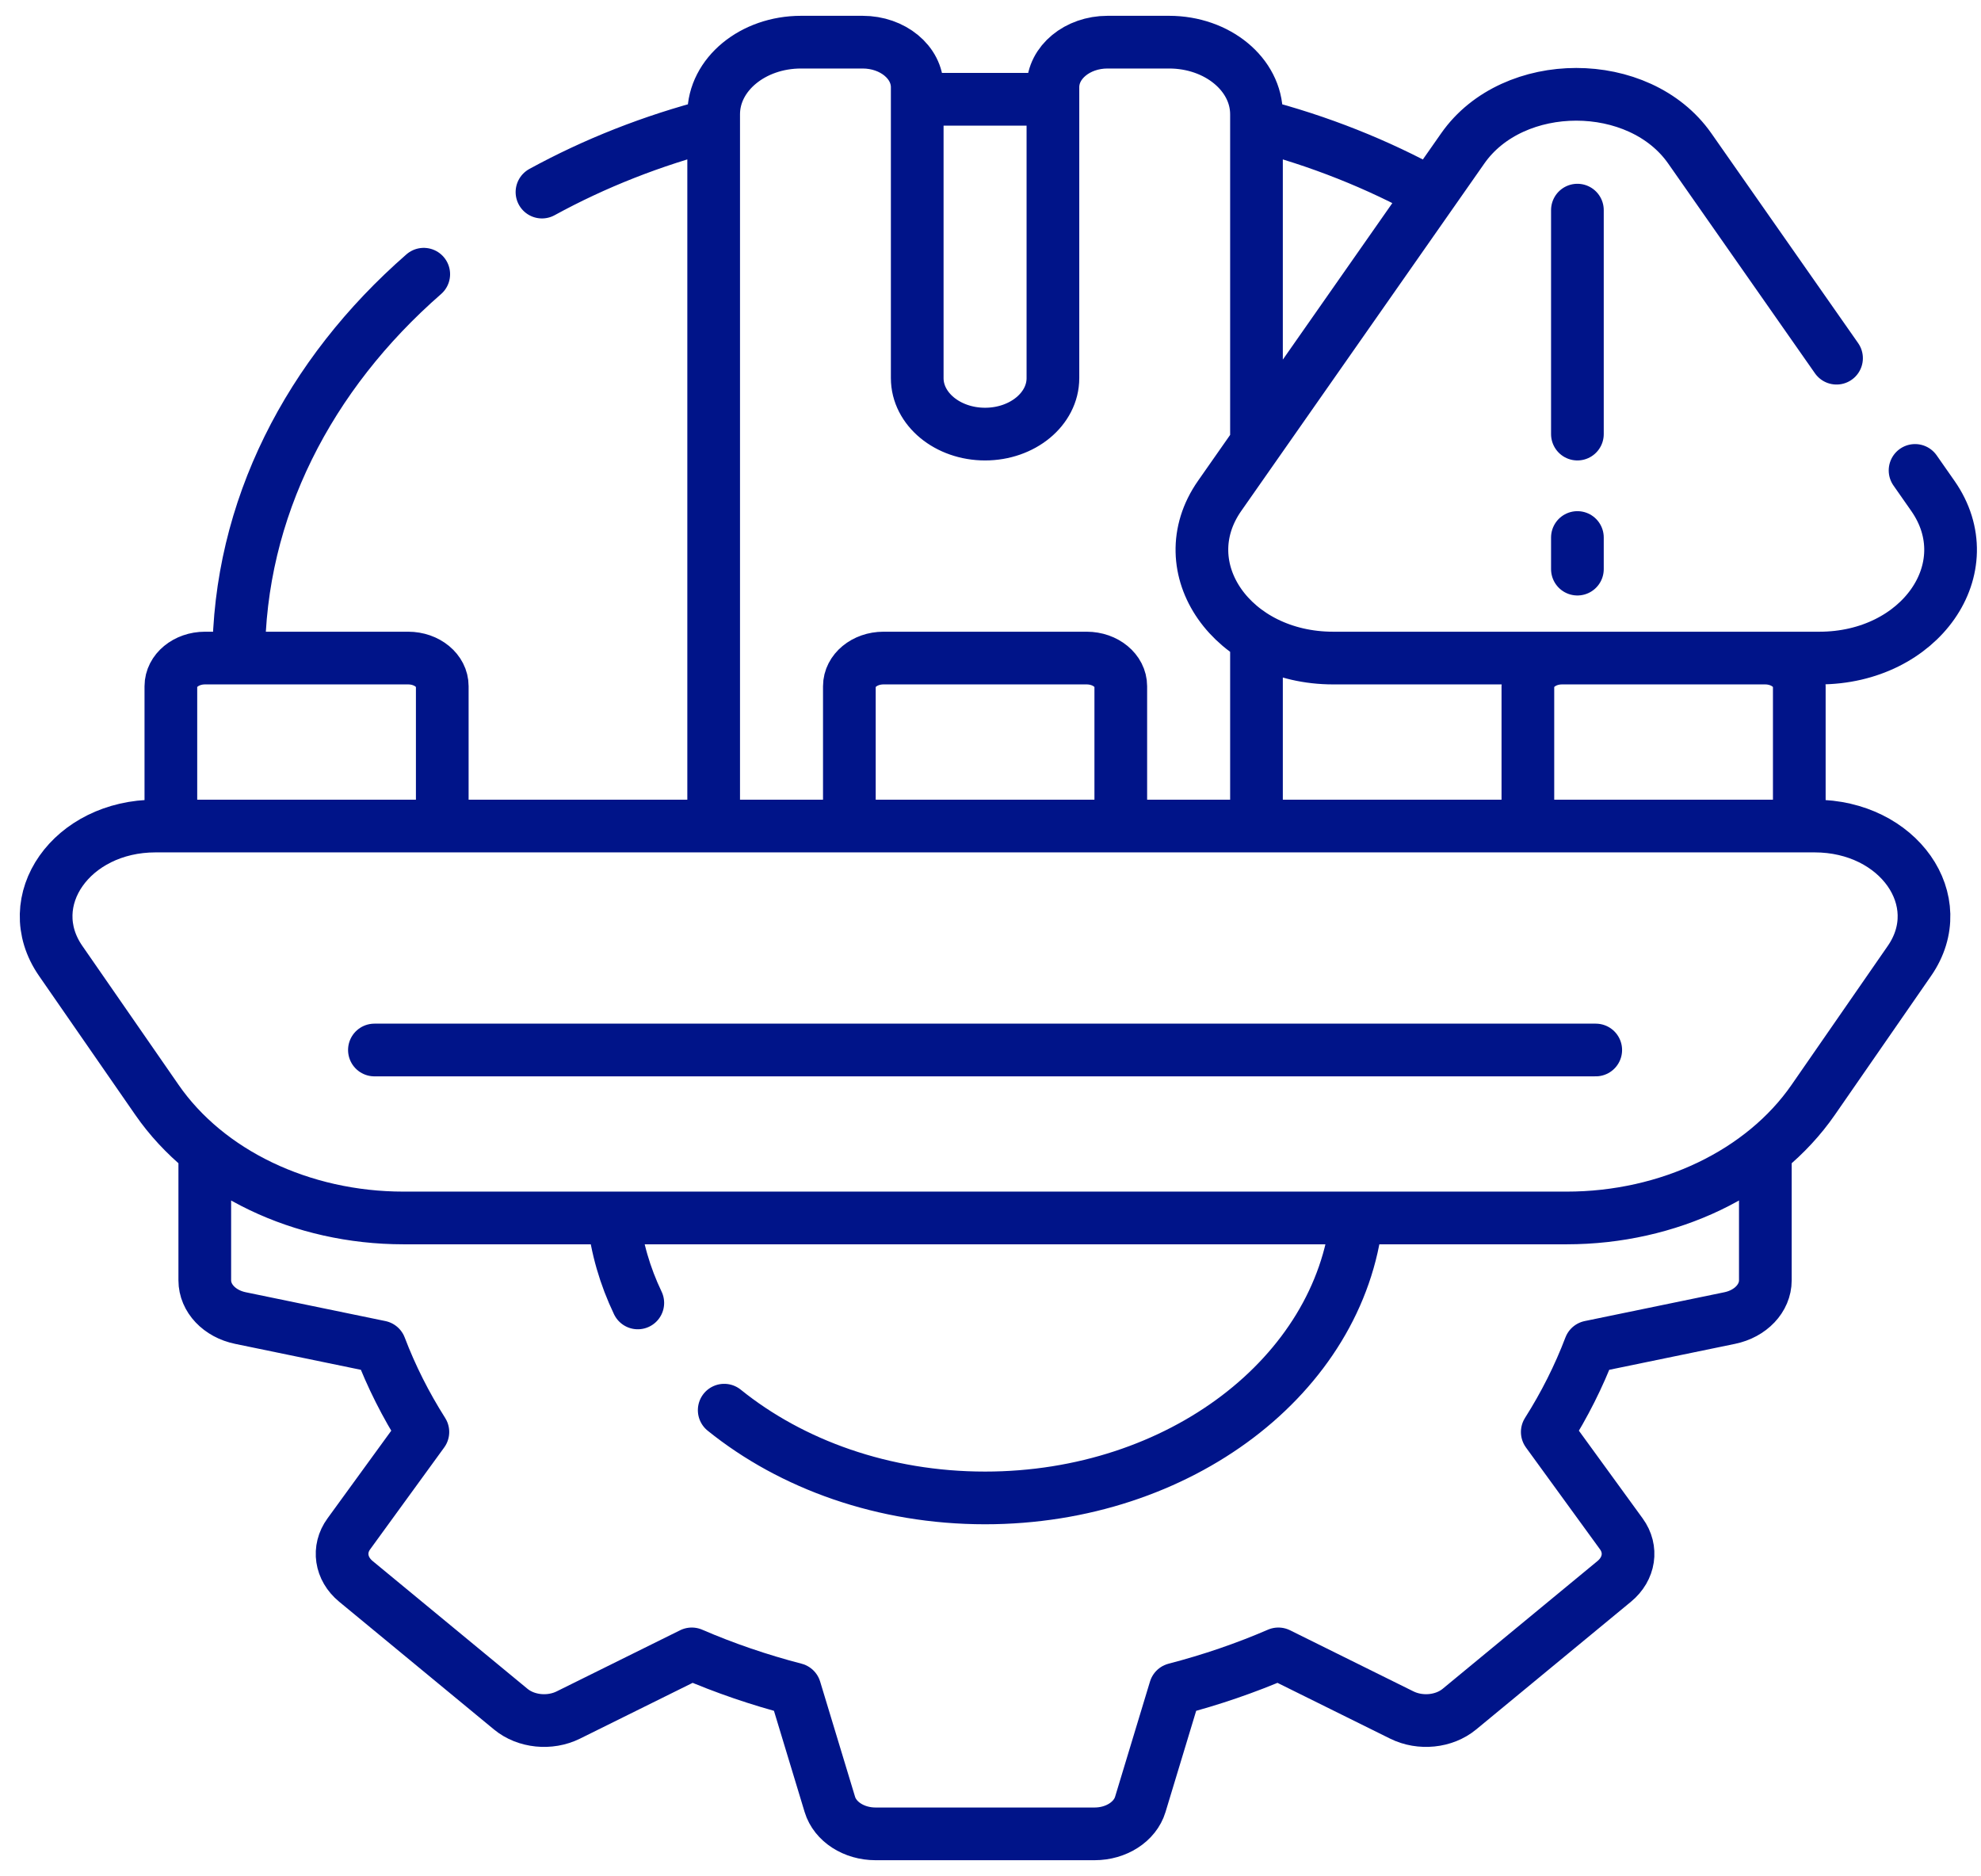 <svg width="94" height="89" viewBox="0 0 94 89" fill="none" xmlns="http://www.w3.org/2000/svg">
<path d="M20.107 13.009C14.665 17.758 11.327 24.167 11.327 31.219M33.864 5.912C30.948 6.663 28.211 7.749 25.717 9.113M49.962 4.71H43.523M67.905 9.189C65.375 7.789 62.59 6.677 59.621 5.912M8.108 39.188V32.554C8.108 31.817 8.832 31.219 9.726 31.219H19.368C20.262 31.219 20.986 31.817 20.986 32.554V39.188M72.499 39.188V32.554C72.499 31.817 73.224 31.219 74.117 31.219H83.759C84.653 31.219 85.378 31.817 85.378 32.554V39.188M40.303 39.188V32.554C40.303 31.817 41.028 31.219 41.921 31.219H51.564C52.457 31.219 53.182 31.817 53.182 32.554V39.188M17.766 49.813H75.719M74.849 9.969V20.594M87.145 16.993L80.18 7.04C77.786 3.619 71.802 3.619 69.409 7.04L57.874 23.523C55.48 26.943 58.473 31.219 63.26 31.219H86.329C91.116 31.219 94.108 26.943 91.714 23.523L90.871 22.317M9.717 54.606V60.741C9.717 61.587 10.415 62.325 11.41 62.53L18.036 63.897C18.57 65.301 19.252 66.651 20.066 67.935L16.551 72.769C16.023 73.494 16.162 74.423 16.887 75.021L24.237 81.085C24.962 81.683 26.087 81.798 26.967 81.362L32.825 78.462C34.382 79.134 36.019 79.696 37.72 80.137L39.377 85.603C39.626 86.424 40.52 87 41.545 87H51.939C52.965 87 53.859 86.424 54.108 85.603L55.764 80.137C57.466 79.696 59.103 79.134 60.659 78.462L66.517 81.362C67.397 81.797 68.522 81.683 69.248 81.085L76.598 75.021C77.323 74.423 77.462 73.494 76.934 72.769L73.419 67.935C74.233 66.651 74.914 65.301 75.448 63.897L82.074 62.53C83.069 62.325 83.767 61.587 83.767 60.741V54.606M30.264 61.812C29.658 60.545 29.261 59.192 29.107 57.781M64.378 57.781C63.564 65.228 55.979 71.063 46.742 71.063C41.925 71.063 37.557 69.475 34.364 66.9M59.621 21.027V5.421C59.621 3.531 57.765 2 55.475 2H52.553C51.122 2 49.962 2.957 49.962 4.138V17.938C49.962 19.405 48.52 20.594 46.742 20.594C44.964 20.594 43.523 19.404 43.523 17.938V4.138C43.523 2.957 42.363 2 40.932 2H38.01C35.72 2 33.864 3.531 33.864 5.421V39.188H59.621V30.256M74.849 25.5V27M74.338 57.781H19.147C14.311 57.781 9.847 55.644 7.448 52.18L2.879 45.585C0.905 42.734 3.4 39.188 7.379 39.188H86.106C90.085 39.188 92.58 42.734 90.605 45.585L86.037 52.18C83.638 55.644 79.174 57.781 74.338 57.781Z" stroke="#001489" stroke-width="2.5" stroke-miterlimit="10" stroke-linecap="round" stroke-linejoin="round"/>
</svg>
